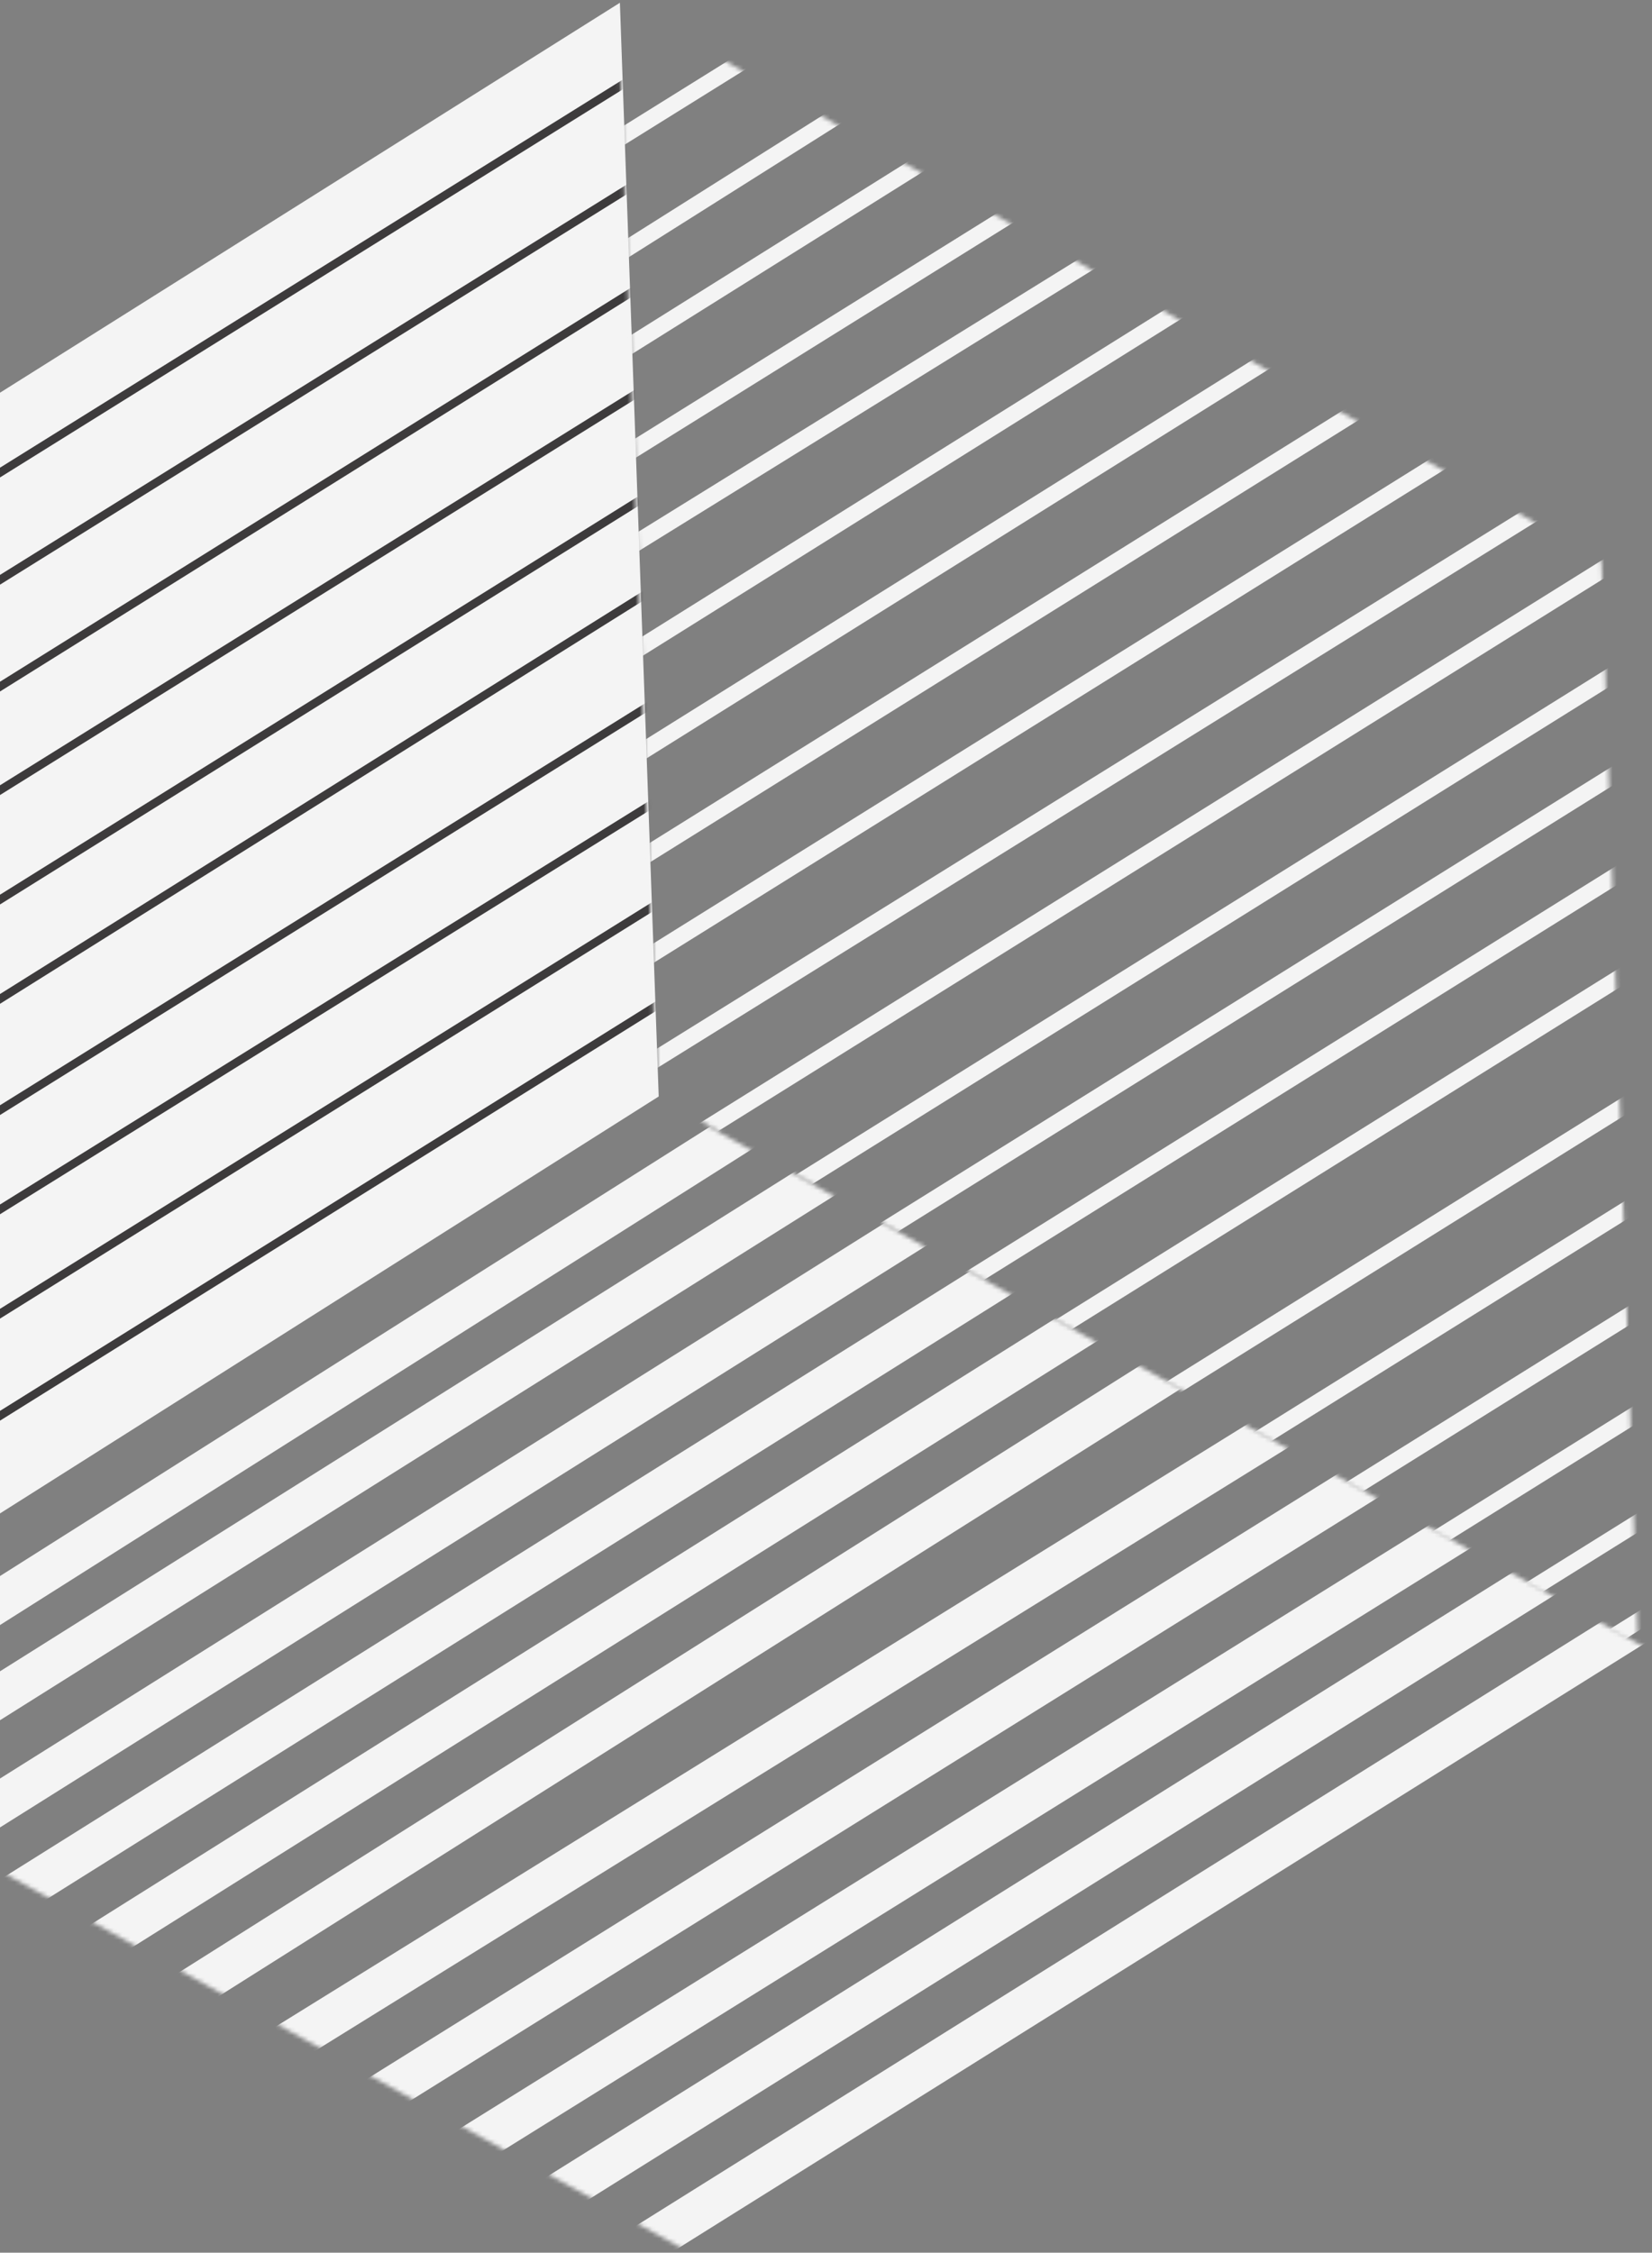 <svg width="399" height="544" viewBox="0 0 399 544" fill="none" xmlns="http://www.w3.org/2000/svg">
<rect x="0" y="0" width="399" height="544" fill="#808080" stroke="none"/>
<path d="M158.586 264.518L149.25 1.555L-80 145.744L-71.701 410.263L158.586 264.518Z" fill="#F4F4F4" stroke="#F4F4F4"/>
<mask id="mask0_632_11155" style="mask-type:alpha" maskUnits="userSpaceOnUse" x="-80" y="1" width="239" height="410">
<path d="M158.586 264.518L149.25 1.555L-80 145.744L-71.701 410.263L158.586 264.518Z" fill="black"/>
</mask>
<g mask="url(#mask0_632_11155)">
<path d="M-81.556 164.935L152.362 19.189" stroke="#3D3B3C" stroke-width="2"/>
<path d="M-79.999 189.833L152.363 45.125" stroke="#3D3B3C" stroke-width="2"/>
<path d="M-79.999 215.764L153.4 70.019" stroke="#3D3B3C" stroke-width="2"/>
<path d="M-79.999 240.66L153.919 94.915" stroke="#3D3B3C" stroke-width="2"/>
<path d="M-77.406 265.555L154.437 120.847" stroke="#3D3B3C" stroke-width="2"/>
<path d="M-76.889 289.414L156.511 143.15" stroke="#3D3B3C" stroke-width="2"/>
<path d="M-75.85 315.347L158.069 169.602" stroke="#3D3B3C" stroke-width="2"/>
<path d="M-75.85 339.209L158.587 193.464" stroke="#3D3B3C" stroke-width="2"/>
<path d="M-74.295 363.583L158.586 218.356" stroke="#3D3B3C" stroke-width="2"/>
<path d="M-73.775 387.963L159.624 242.218" stroke="#3D3B3C" stroke-width="2"/>
</g>
<mask id="mask1_632_11155" style="mask-type:alpha" maskUnits="userSpaceOnUse" x="149" y="0" width="247" height="398">
<path d="M159.106 265.038L149.251 0L386.8 135.372L395.617 397.298L159.106 265.038Z" fill="#C4C4C4"/>
</mask>
<g mask="url(#mask1_632_11155)">
<path d="M153.399 157.159L388.874 9.857" stroke="#F4F4F4" stroke-width="4"/>
<path d="M154.956 181.534L388.874 35.27" stroke="#F4F4F4" stroke-width="4"/>
<path d="M154.436 207.466L388.873 61.202" stroke="#F4F4F4" stroke-width="4"/>
<path d="M155.993 231.325L388.874 86.099" stroke="#F4F4F4" stroke-width="4"/>
<path d="M155.993 257.258L393.023 109.957" stroke="#F4F4F4" stroke-width="4"/>
<path d="M162.736 277.489L393.024 133.818" stroke="#F4F4F4" stroke-width="4"/>
<path d="M271.655 342.321L501.943 198.65" stroke="#F4F4F4" stroke-width="4"/>
<path d="M271.655 367.737L501.943 224.066" stroke="#F4F4F4" stroke-width="4"/>
<path d="M271.655 393.67L501.943 249.999" stroke="#F4F4F4" stroke-width="4"/>
<path d="M271.655 418.566L501.943 274.896" stroke="#F4F4F4" stroke-width="4"/>
<path d="M275.806 442.423L506.093 298.753" stroke="#F4F4F4" stroke-width="4"/>
<path d="M275.806 466.282L506.093 322.611" stroke="#F4F4F4" stroke-width="4"/>
<path d="M148.215 34.234L384.727 -113.067" stroke="#F4F4F4" stroke-width="4"/>
<path d="M148.731 61.721L384.724 -87.136" stroke="#F4F4F4" stroke-width="4"/>
<path d="M148.731 85.581L384.724 -62.239" stroke="#F4F4F4" stroke-width="4"/>
<path d="M152.362 108.919L388.874 -38.382" stroke="#F4F4F4" stroke-width="4"/>
<path d="M149.251 133.819L388.875 -14.52" stroke="#F4F4F4" stroke-width="4"/>
<path d="M162.736 304.46L393.024 160.789" stroke="#F4F4F4" stroke-width="4"/>
<path d="M166.885 326.244L397.172 182.573" stroke="#F4F4F4" stroke-width="4"/>
<path d="M164.811 352.175L395.098 208.505" stroke="#F4F4F4" stroke-width="4"/>
<path d="M166.885 376.034L397.172 232.363" stroke="#F4F4F4" stroke-width="4"/>
</g>
<mask id="mask2_632_11155" style="mask-type:alpha" maskUnits="userSpaceOnUse" x="-74" y="265" width="473" height="279">
<path d="M-73.259 411.3L158.585 265.036L398.209 398.333L165.846 543.56L-73.259 411.3Z" fill="#C4C4C4"/>
</mask>
<g mask="url(#mask2_632_11155)">
<path d="M-67.035 428.934L208.377 254.662" stroke="#F4F4F4" stroke-width="10"/>
<path d="M-41.621 435.675L208.376 278.52" stroke="#F4F4F4" stroke-width="10"/>
<path d="M59.002 499.99L314.185 341.797" stroke="#F4F4F4" stroke-width="10"/>
<path d="M83.897 510.883L334.412 354.765" stroke="#F4F4F4" stroke-width="10"/>
<path d="M83.897 536.816L357.233 366.693" stroke="#F4F4F4" stroke-width="10"/>
<path d="M83.897 561.713L374.868 379.661" stroke="#F4F4F4" stroke-width="10"/>
<path d="M124.353 561.713L415.324 379.661" stroke="#F4F4F4" stroke-width="10"/>
<path d="M-21.912 449.16L223.417 295.116" stroke="#F4F4F4" stroke-width="10"/>
<path d="M-17.761 470.943L243.646 307.045" stroke="#F4F4F4" stroke-width="10"/>
<path d="M-19.835 496.88L263.356 318.978" stroke="#F4F4F4" stroke-width="10"/>
<path d="M-17.761 520.739L286.177 328.833" stroke="#F4F4F4" stroke-width="10"/>
</g>
</svg>
